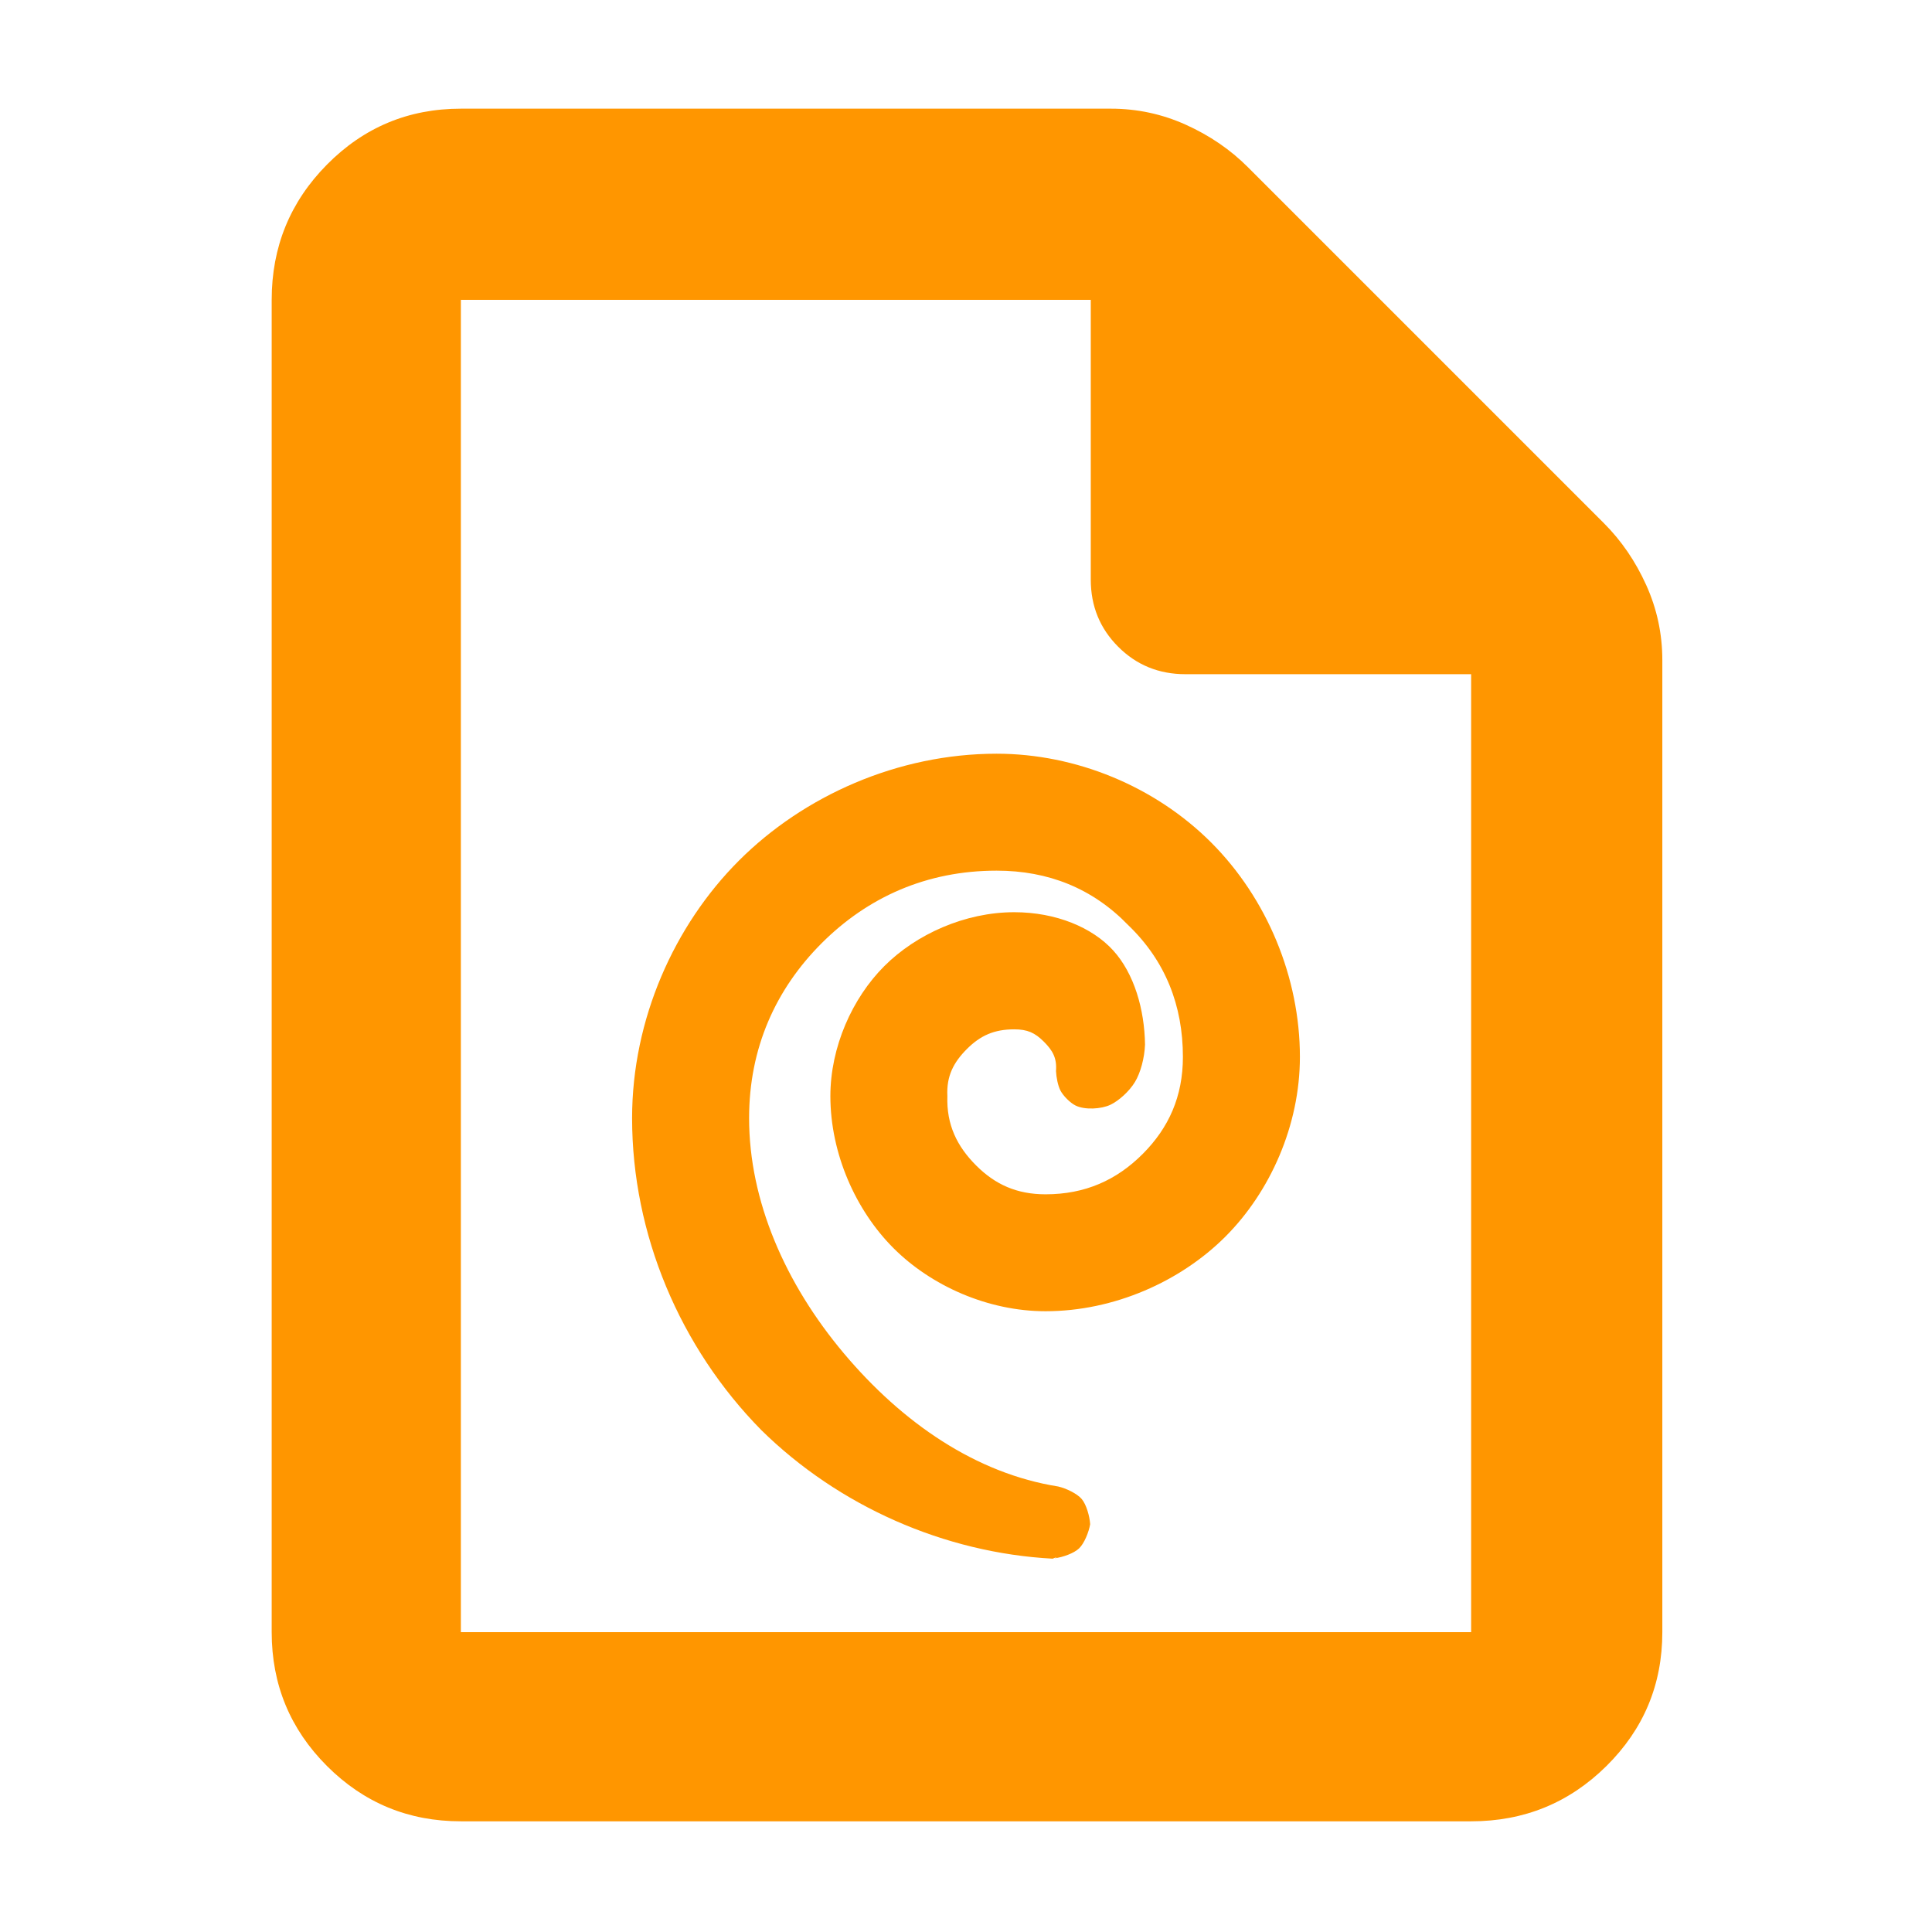 <?xml version="1.0" encoding="utf-8"?>
<svg xmlns="http://www.w3.org/2000/svg" height="48" viewBox="0 -960 960 960" width="48">
  <path fill="rgb(255, 150, 0)" d="M 229 -55 C 202.967 -55 180.793 -64.157 162.48 -82.47 C 144.16 -100.79 135 -122.967 135 -149 L 135 -811 C 135 -837.307 144.16 -859.717 162.48 -878.23 C 180.793 -896.743 202.967 -906 229 -906 L 552 -906 C 565.04 -906 577.467 -903.333 589.28 -898 C 601.093 -892.667 611.333 -885.667 620 -877 L 797 -700 C 805.667 -691.333 812.667 -681.093 818 -669.28 C 823.333 -657.467 826 -645.04 826 -632 L 826 -149 C 826 -122.967 816.743 -100.79 798.23 -82.47 C 779.717 -64.157 757.307 -55 731 -55 L 229 -55 Z M 542 -672 L 542 -811 L 229 -811 L 229 -149 L 731 -149 L 731 -625 L 589 -625 C 575.833 -625 564.71 -629.543 555.63 -638.63 C 546.543 -647.71 542 -658.833 542 -672 Z M 503.96 -448.528 C 493.987 -448.528 487.138 -445.437 480.487 -438.793 C 473.837 -432.15 470.241 -425.318 470.746 -415.359 C 470.247 -401.076 475.591 -390.333 485.061 -380.864 C 494.53 -371.394 505.269 -366.558 519.538 -366.558 C 539.171 -366.558 554.774 -373.574 567.765 -386.568 C 580.757 -399.562 587.779 -415.175 587.779 -434.838 C 587.779 -460.402 579.062 -482.547 560.668 -500.239 C 542.873 -518.662 520.801 -527.378 495.211 -527.378 C 460.482 -527.378 431.19 -514.226 408.285 -491.33 C 385.379 -468.434 372.22 -439.154 372.22 -404.428 C 372.22 -363.382 390.096 -322.27 419.277 -287.565 C 448.458 -252.861 485.09 -227.818 525.781 -221.373 C 529.688 -220.477 535.208 -217.866 537.511 -215.131 C 539.808 -212.403 541.451 -206.574 541.693 -202.617 C 541.028 -198.708 538.771 -193.094 536.197 -190.626 C 533.614 -188.15 528.079 -186.224 524.112 -185.699 C 523.941 -185.63 527.124 -187.162 523.061 -185.5 C 469.27 -188.374 416.732 -211.568 378.265 -249.419 C 337.803 -290.522 314.083 -346.717 314.083 -404.428 C 314.083 -453.512 335.029 -500.235 367.19 -532.388 C 399.351 -564.541 446.089 -585.488 495.211 -585.488 C 534.59 -585.488 573.921 -569.261 601.777 -541.411 C 629.631 -513.562 645.916 -474.164 645.916 -434.838 C 645.916 -400.784 631.108 -367.731 608.857 -345.49 C 586.606 -323.248 553.553 -308.458 519.53 -308.458 C 490.87 -308.458 462.683 -321.091 443.959 -339.817 C 425.234 -358.542 412.609 -386.724 412.609 -415.358 C 412.609 -439.721 423.484 -464.019 439.389 -479.93 C 455.293 -495.842 479.588 -506.728 503.96 -506.728 C 524.773 -506.728 542.794 -499.116 553.149 -487.723 C 563.542 -476.287 568.705 -458.476 568.954 -440.957 C 568.693 -434.185 566.681 -426.884 563.983 -422.417 C 561.107 -417.653 555.89 -413.027 551.817 -411.071 C 547.272 -408.889 538.977 -408.365 534.332 -410.723 C 531.811 -412.004 528.328 -415.399 526.912 -418.146 C 525.678 -420.539 524.866 -424.707 524.72 -427.774 C 525.228 -434.332 523.03 -438.059 518.636 -442.448 C 514.242 -446.836 510.505 -448.528 503.96 -448.528 Z"/>
</svg>